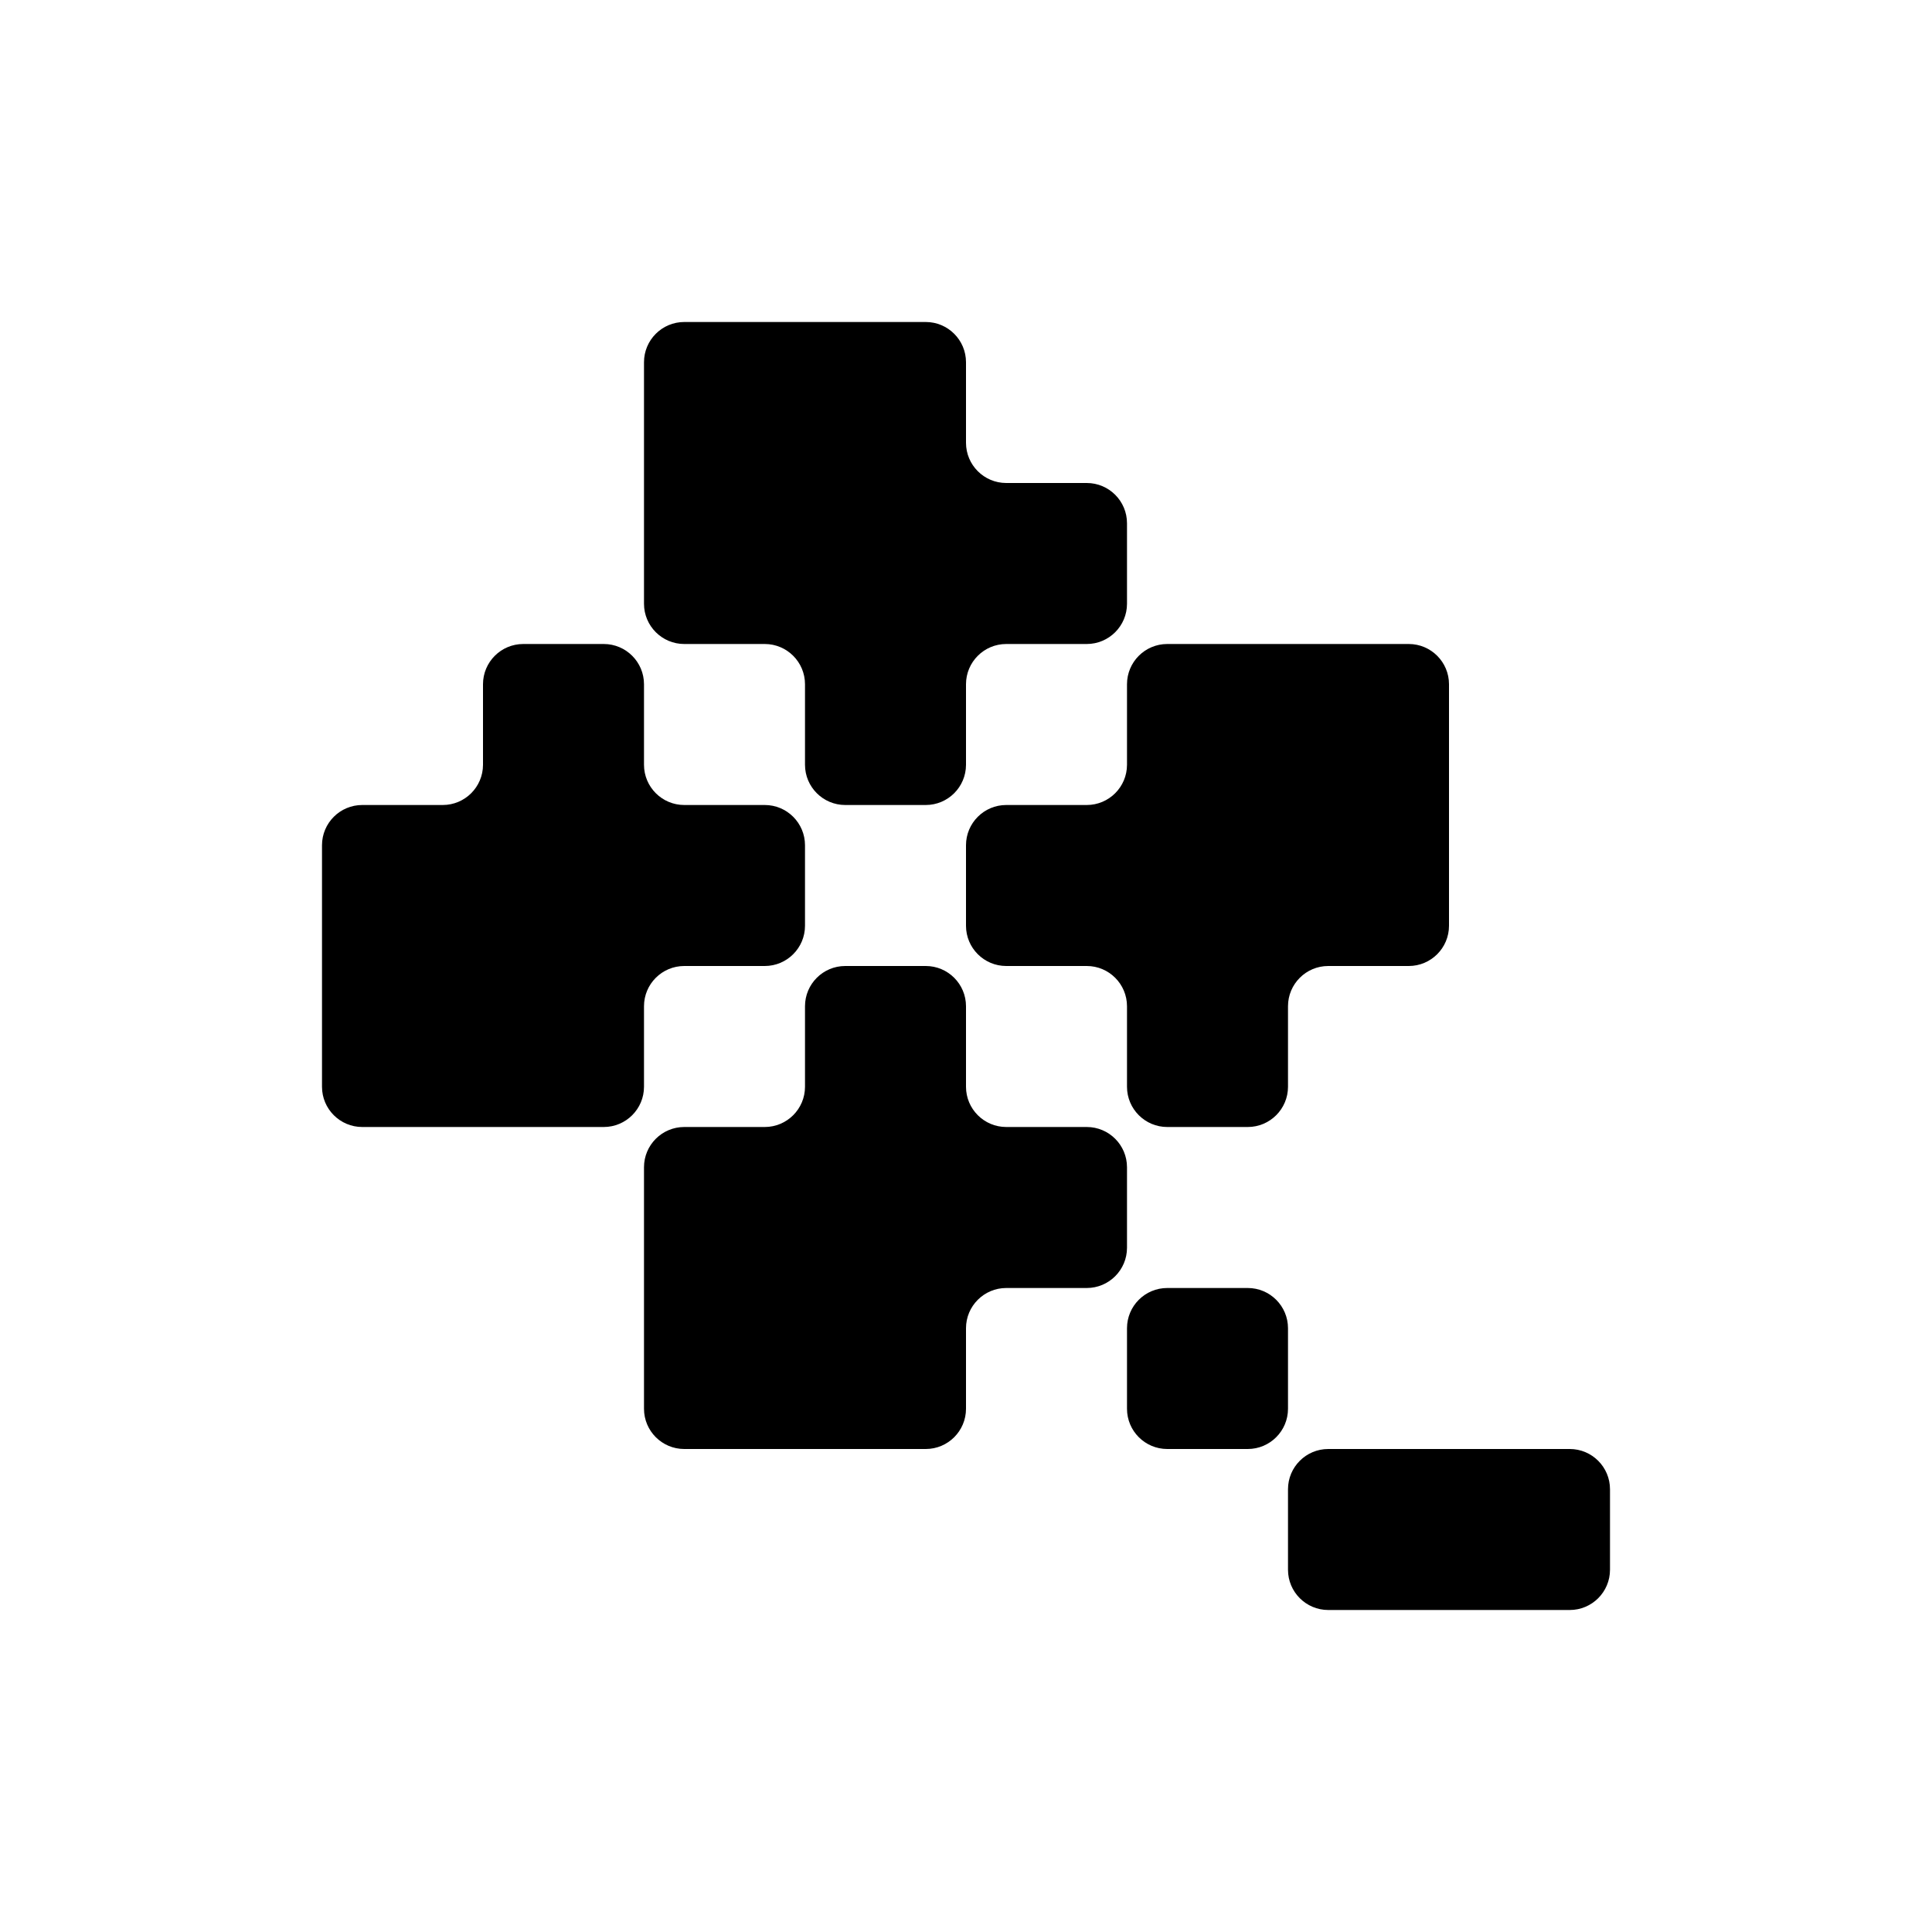 <svg width="24" height="24" viewBox="0 0 24 24" fill="none" xmlns="http://www.w3.org/2000/svg">
<path fill-rule="evenodd" clip-rule="evenodd" d="M17 18H16.5C16.224 18 16 18.224 16 18.5V19V19.5C16 19.776 16.224 20 16.5 20H17H18H19H19.5C19.776 20 20 19.776 20 19.5V19V18.5C20 18.224 19.776 18 19.5 18H19H18H17Z" fill="black"/>
<path fill-rule="evenodd" clip-rule="evenodd" d="M15 16H14.5C14.224 16 14 16.224 14 16.5V17V17.5C14 17.776 14.224 18 14.5 18H15H15.5C15.776 18 16 17.776 16 17.5V17V16.5C16 16.224 15.776 16 15.5 16H15Z" fill="black"/>
<path fill-rule="evenodd" clip-rule="evenodd" d="M10 12.5C10 12.224 10.224 12 10.5 12H11H11.5C11.776 12 12 12.224 12 12.5V13V13.5C12 13.776 12.224 14 12.5 14H13H13.5C13.776 14 14 14.224 14 14.5V15V15.5C14 15.776 13.776 16 13.5 16H13H12.5C12.224 16 12 16.224 12 16.5V17V17.5C12 17.776 11.776 18 11.5 18H11H10H9H8.5C8.224 18 8 17.776 8 17.5V17V16V15V14.5C8 14.224 8.224 14 8.5 14H9H9.5C9.776 14 10 13.776 10 13.5V13V12.5Z" fill="black"/>
<path fill-rule="evenodd" clip-rule="evenodd" d="M14 8.5C14 8.224 14.224 8 14.5 8H15H16H17H17.5C17.776 8 18 8.224 18 8.5V9V10V11V11.5C18 11.776 17.776 12 17.5 12H17H16.5C16.224 12 16 12.224 16 12.5V13V13.5C16 13.776 15.776 14 15.5 14H15H14.5C14.224 14 14 13.776 14 13.5V13V12.5C14 12.224 13.776 12 13.5 12H13H12.5C12.224 12 12 11.776 12 11.5V11V10.5C12 10.224 12.224 10 12.5 10H13H13.5C13.776 10 14 9.776 14 9.5V9V8.5Z" fill="black"/>
<path fill-rule="evenodd" clip-rule="evenodd" d="M6 8.5C6 8.224 6.224 8 6.5 8H7H7.5C7.776 8 8 8.224 8 8.5V9V9.5C8 9.776 8.224 10 8.5 10H9H9.5C9.776 10 10 10.224 10 10.5V11V11.5C10 11.776 9.776 12 9.5 12H9H8.5C8.224 12 8 12.224 8 12.5V13V13.5C8 13.776 7.776 14 7.5 14H7H6H5H4.5C4.224 14 4 13.776 4 13.5V13V12V11V10.5C4 10.224 4.224 10 4.5 10H5H5.5C5.776 10 6 9.776 6 9.5V9V8.5Z" fill="black"/>
<path fill-rule="evenodd" clip-rule="evenodd" d="M9 4H8.5C8.224 4 8 4.224 8 4.5V5V6V7V7.5C8 7.776 8.224 8 8.5 8H9H9.5C9.776 8 10 8.224 10 8.5V9V9.5C10 9.776 10.224 10 10.5 10H11H11.5C11.776 10 12 9.776 12 9.5V9V8.5C12 8.224 12.224 8 12.5 8H13H13.5C13.776 8 14 7.776 14 7.5V7V6.5C14 6.224 13.776 6 13.5 6H13H12.5C12.224 6 12 5.776 12 5.5V5V4.5C12 4.224 11.776 4 11.5 4H11H10H9Z" fill="black"/>
</svg>
